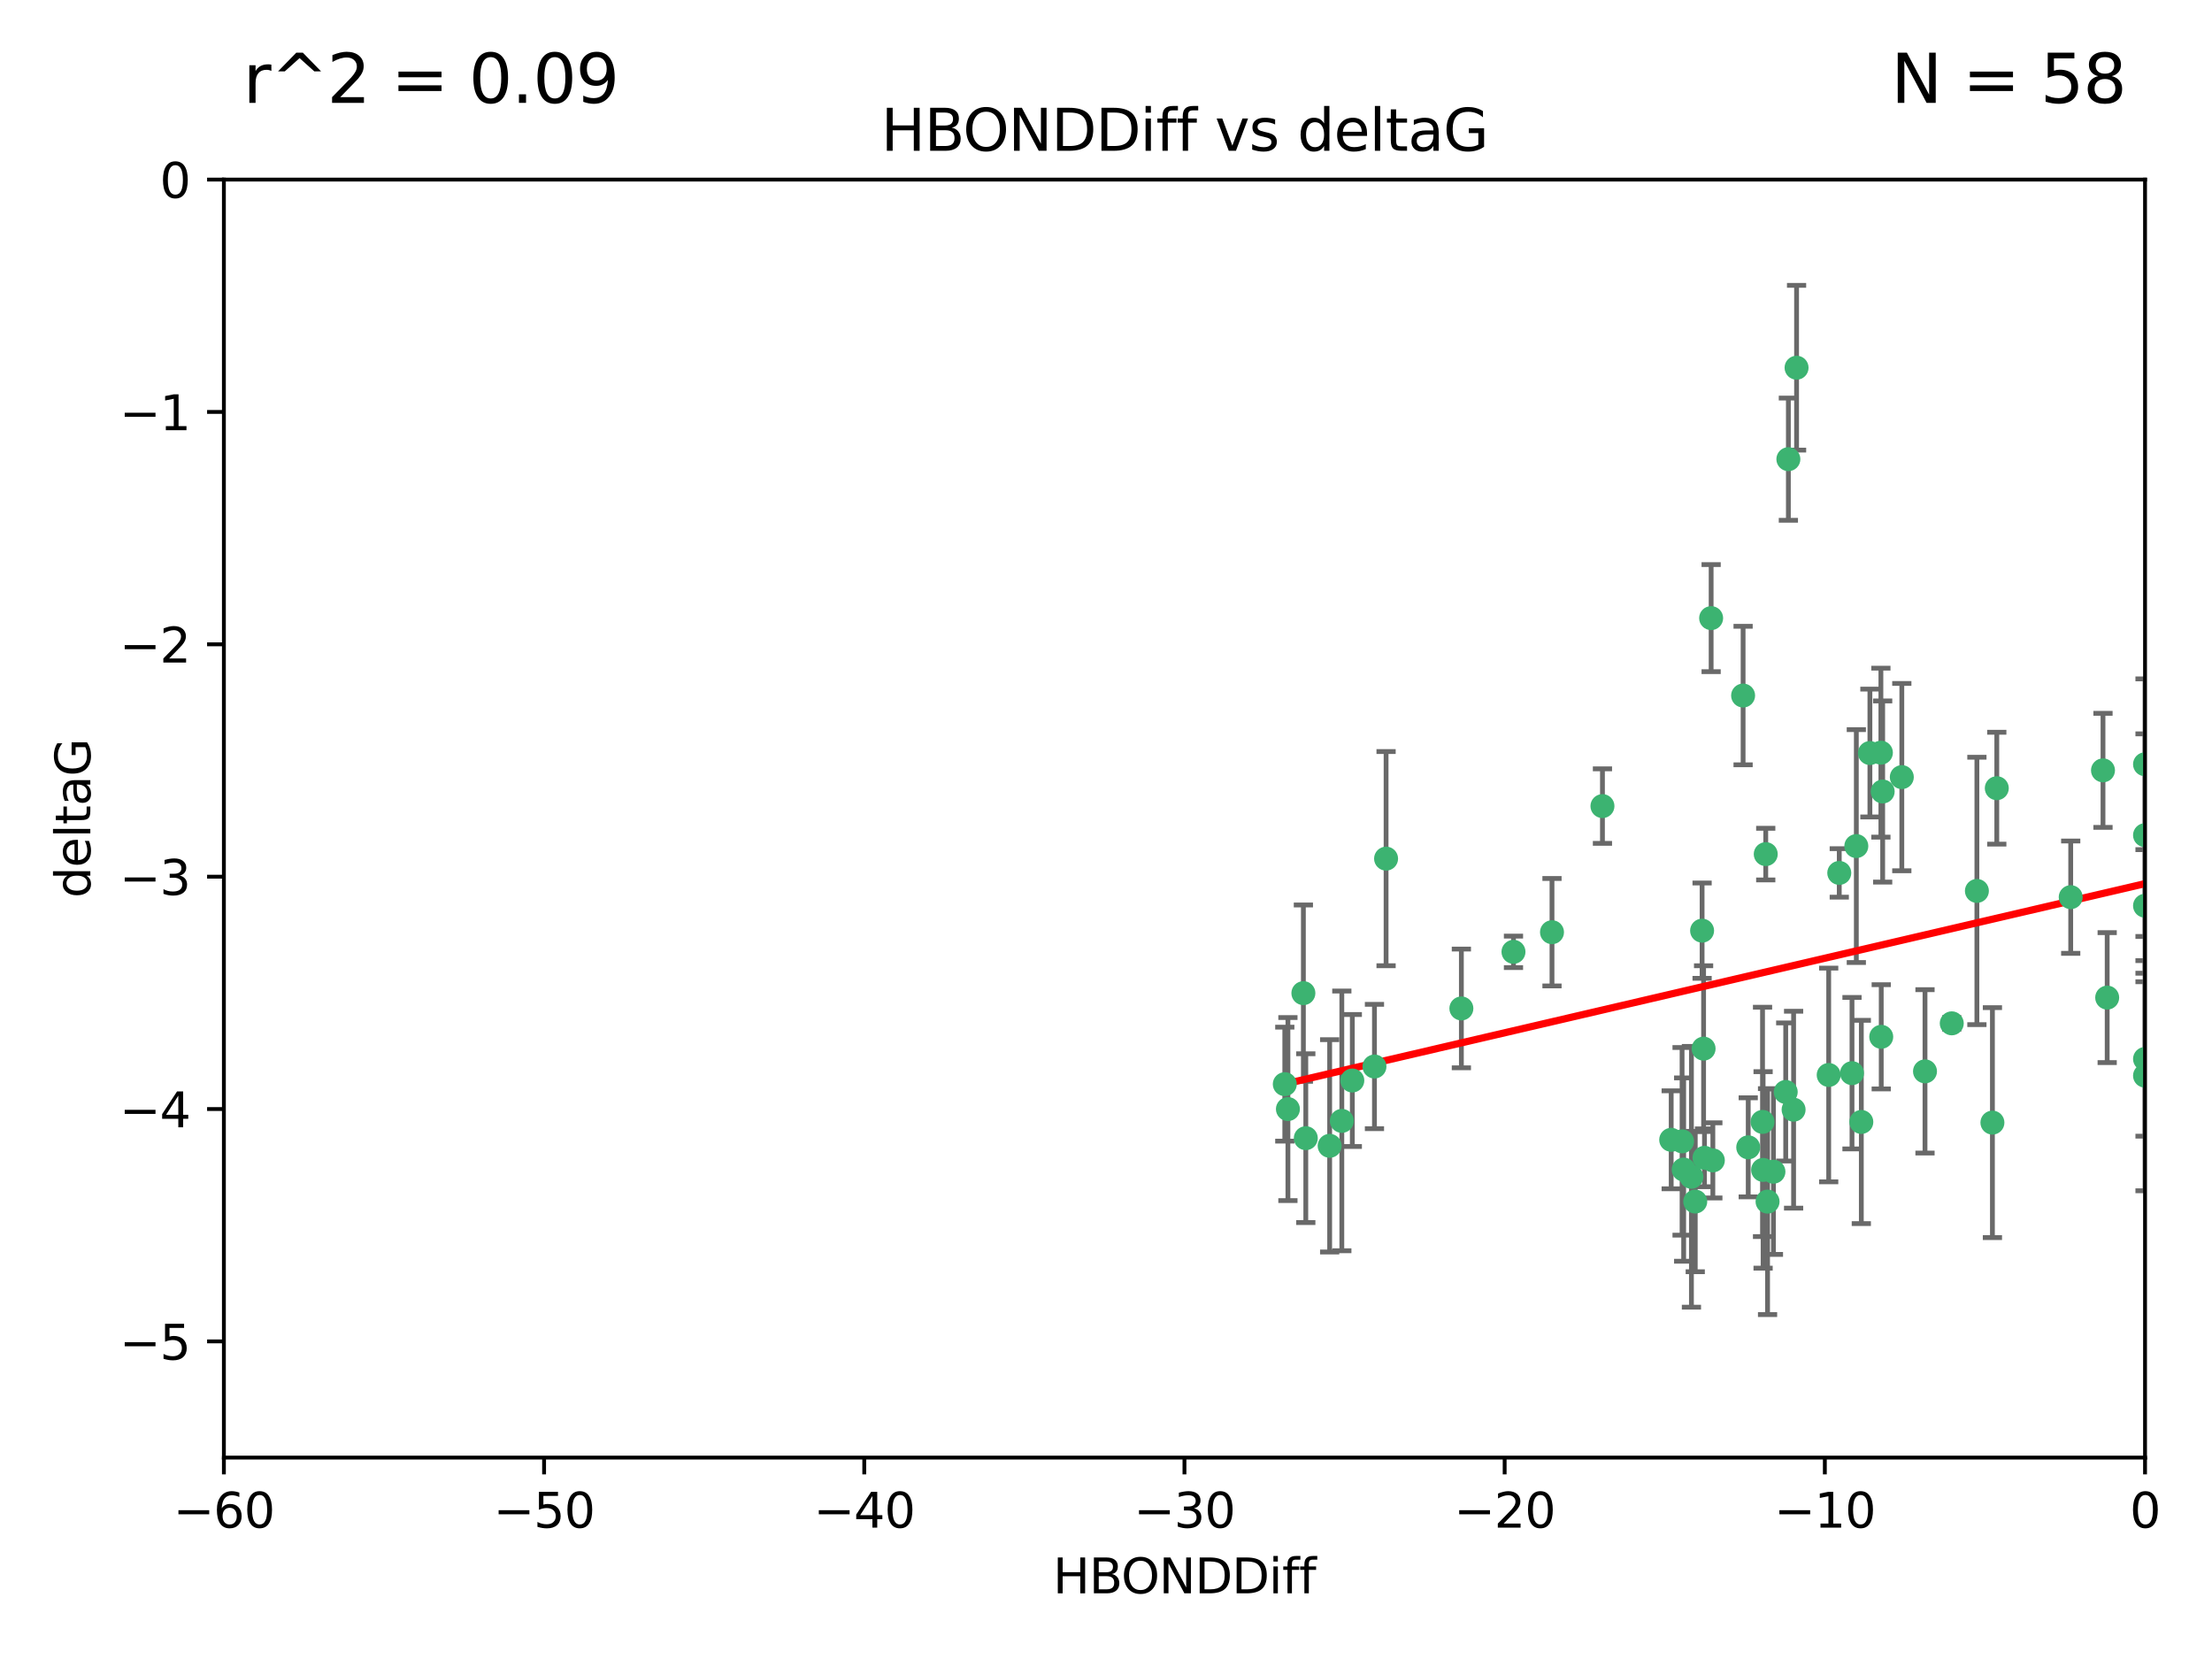 <?xml version="1.0" encoding="utf-8" standalone="no"?>
<!DOCTYPE svg PUBLIC "-//W3C//DTD SVG 1.1//EN"
  "http://www.w3.org/Graphics/SVG/1.1/DTD/svg11.dtd">
<svg xmlns:xlink="http://www.w3.org/1999/xlink" width="460.8pt" height="345.6pt" viewBox="0 0 460.8 345.6" xmlns="http://www.w3.org/2000/svg" version="1.1">
 <defs>
  <style type="text/css">*{stroke-linejoin: round; stroke-linecap: butt}</style>
 </defs>
 <g id="figure_1">
  <g id="patch_1">
   <path d="M 0 345.6 
L 460.8 345.6 
L 460.8 0 
L 0 0 
z
" style="fill: #ffffff"/>
  </g>
  <g id="axes_1">
   <g id="patch_2">
    <path d="M 46.64 303.64 
L 446.85 303.64 
L 446.85 37.411 
L 46.64 37.411 
z
" style="fill: #ffffff"/>
   </g>
   <g id="PathCollection_1">
    <defs>
     <path id="m77f966de1d" d="M 0 1.118 
C 0.297 1.118 0.581 1 0.791 0.791 
C 1 0.581 1.118 0.297 1.118 0 
C 1.118 -0.297 1 -0.581 0.791 -0.791 
C 0.581 -1 0.297 -1.118 0 -1.118 
C -0.297 -1.118 -0.581 -1 -0.791 -0.791 
C -1 -0.581 -1.118 -0.297 -1.118 0 
C -1.118 0.297 -1 0.581 -0.791 0.791 
C -0.581 1 -0.297 1.118 0 1.118 
z
" style="stroke: #3cb371"/>
    </defs>
    <g clip-path="url(#p147c027b30)">
     <use xlink:href="#m77f966de1d" x="364.189" y="239.011" style="fill: #3cb371; stroke: #3cb371"/>
     <use xlink:href="#m77f966de1d" x="368.215" y="250.316" style="fill: #3cb371; stroke: #3cb371"/>
     <use xlink:href="#m77f966de1d" x="373.64" y="231.167" style="fill: #3cb371; stroke: #3cb371"/>
     <use xlink:href="#m77f966de1d" x="272.022" y="237.101" style="fill: #3cb371; stroke: #3cb371"/>
     <use xlink:href="#m77f966de1d" x="352.356" y="245.151" style="fill: #3cb371; stroke: #3cb371"/>
     <use xlink:href="#m77f966de1d" x="350.738" y="243.641" style="fill: #3cb371; stroke: #3cb371"/>
     <use xlink:href="#m77f966de1d" x="281.711" y="225.088" style="fill: #3cb371; stroke: #3cb371"/>
     <use xlink:href="#m77f966de1d" x="279.527" y="233.502" style="fill: #3cb371; stroke: #3cb371"/>
     <use xlink:href="#m77f966de1d" x="348.14" y="237.443" style="fill: #3cb371; stroke: #3cb371"/>
     <use xlink:href="#m77f966de1d" x="276.992" y="238.695" style="fill: #3cb371; stroke: #3cb371"/>
     <use xlink:href="#m77f966de1d" x="288.745" y="178.869" style="fill: #3cb371; stroke: #3cb371"/>
     <use xlink:href="#m77f966de1d" x="380.951" y="223.937" style="fill: #3cb371; stroke: #3cb371"/>
     <use xlink:href="#m77f966de1d" x="367.286" y="243.713" style="fill: #3cb371; stroke: #3cb371"/>
     <use xlink:href="#m77f966de1d" x="367.169" y="233.712" style="fill: #3cb371; stroke: #3cb371"/>
     <use xlink:href="#m77f966de1d" x="356.818" y="241.73" style="fill: #3cb371; stroke: #3cb371"/>
     <use xlink:href="#m77f966de1d" x="369.439" y="244.088" style="fill: #3cb371; stroke: #3cb371"/>
     <use xlink:href="#m77f966de1d" x="271.519" y="206.89" style="fill: #3cb371; stroke: #3cb371"/>
     <use xlink:href="#m77f966de1d" x="286.325" y="222.173" style="fill: #3cb371; stroke: #3cb371"/>
     <use xlink:href="#m77f966de1d" x="461.043" y="141.469" style="fill: #3cb371; stroke: #3cb371"/>
     <use xlink:href="#m77f966de1d" x="374.258" y="76.602" style="fill: #3cb371; stroke: #3cb371"/>
     <use xlink:href="#m77f966de1d" x="355.078" y="241.193" style="fill: #3cb371; stroke: #3cb371"/>
     <use xlink:href="#m77f966de1d" x="387.747" y="233.723" style="fill: #3cb371; stroke: #3cb371"/>
     <use xlink:href="#m77f966de1d" x="353.151" y="250.302" style="fill: #3cb371; stroke: #3cb371"/>
     <use xlink:href="#m77f966de1d" x="385.806" y="223.559" style="fill: #3cb371; stroke: #3cb371"/>
     <use xlink:href="#m77f966de1d" x="354.578" y="193.873" style="fill: #3cb371; stroke: #3cb371"/>
     <use xlink:href="#m77f966de1d" x="372.551" y="95.653" style="fill: #3cb371; stroke: #3cb371"/>
     <use xlink:href="#m77f966de1d" x="323.309" y="194.195" style="fill: #3cb371; stroke: #3cb371"/>
     <use xlink:href="#m77f966de1d" x="371.999" y="227.477" style="fill: #3cb371; stroke: #3cb371"/>
     <use xlink:href="#m77f966de1d" x="350.408" y="237.76" style="fill: #3cb371; stroke: #3cb371"/>
     <use xlink:href="#m77f966de1d" x="354.889" y="218.451" style="fill: #3cb371; stroke: #3cb371"/>
     <use xlink:href="#m77f966de1d" x="267.647" y="225.849" style="fill: #3cb371; stroke: #3cb371"/>
     <use xlink:href="#m77f966de1d" x="268.297" y="231.04" style="fill: #3cb371; stroke: #3cb371"/>
     <use xlink:href="#m77f966de1d" x="356.461" y="128.766" style="fill: #3cb371; stroke: #3cb371"/>
     <use xlink:href="#m77f966de1d" x="304.431" y="210.077" style="fill: #3cb371; stroke: #3cb371"/>
     <use xlink:href="#m77f966de1d" x="391.895" y="215.989" style="fill: #3cb371; stroke: #3cb371"/>
     <use xlink:href="#m77f966de1d" x="415.968" y="164.196" style="fill: #3cb371; stroke: #3cb371"/>
     <use xlink:href="#m77f966de1d" x="386.706" y="176.253" style="fill: #3cb371; stroke: #3cb371"/>
     <use xlink:href="#m77f966de1d" x="396.183" y="161.887" style="fill: #3cb371; stroke: #3cb371"/>
     <use xlink:href="#m77f966de1d" x="315.286" y="198.286" style="fill: #3cb371; stroke: #3cb371"/>
     <use xlink:href="#m77f966de1d" x="367.837" y="177.928" style="fill: #3cb371; stroke: #3cb371"/>
     <use xlink:href="#m77f966de1d" x="411.824" y="185.595" style="fill: #3cb371; stroke: #3cb371"/>
     <use xlink:href="#m77f966de1d" x="383.153" y="181.846" style="fill: #3cb371; stroke: #3cb371"/>
     <use xlink:href="#m77f966de1d" x="446.85" y="188.681" style="fill: #3cb371; stroke: #3cb371"/>
     <use xlink:href="#m77f966de1d" x="401.013" y="223.183" style="fill: #3cb371; stroke: #3cb371"/>
     <use xlink:href="#m77f966de1d" x="389.537" y="156.873" style="fill: #3cb371; stroke: #3cb371"/>
     <use xlink:href="#m77f966de1d" x="438.965" y="207.82" style="fill: #3cb371; stroke: #3cb371"/>
     <use xlink:href="#m77f966de1d" x="391.826" y="156.793" style="fill: #3cb371; stroke: #3cb371"/>
     <use xlink:href="#m77f966de1d" x="406.587" y="213.179" style="fill: #3cb371; stroke: #3cb371"/>
     <use xlink:href="#m77f966de1d" x="446.85" y="173.979" style="fill: #3cb371; stroke: #3cb371"/>
     <use xlink:href="#m77f966de1d" x="431.368" y="186.895" style="fill: #3cb371; stroke: #3cb371"/>
     <use xlink:href="#m77f966de1d" x="438.092" y="160.478" style="fill: #3cb371; stroke: #3cb371"/>
     <use xlink:href="#m77f966de1d" x="446.85" y="224.085" style="fill: #3cb371; stroke: #3cb371"/>
     <use xlink:href="#m77f966de1d" x="415.057" y="233.861" style="fill: #3cb371; stroke: #3cb371"/>
     <use xlink:href="#m77f966de1d" x="446.85" y="159.21" style="fill: #3cb371; stroke: #3cb371"/>
     <use xlink:href="#m77f966de1d" x="392.195" y="164.886" style="fill: #3cb371; stroke: #3cb371"/>
     <use xlink:href="#m77f966de1d" x="363.121" y="144.894" style="fill: #3cb371; stroke: #3cb371"/>
     <use xlink:href="#m77f966de1d" x="333.82" y="167.925" style="fill: #3cb371; stroke: #3cb371"/>
     <use xlink:href="#m77f966de1d" x="446.85" y="220.6" style="fill: #3cb371; stroke: #3cb371"/>
    </g>
   </g>
   <g id="matplotlib.axis_1">
    <g id="xtick_1">
     <g id="line2d_1">
      <defs>
       <path id="m67d3039b2b" d="M 0 0 
L 0 3.5 
" style="stroke: #000000; stroke-width: 0.8"/>
      </defs>
      <g>
       <use xlink:href="#m67d3039b2b" x="46.64" y="303.64" style="stroke: #000000; stroke-width: 0.8"/>
      </g>
     </g>
     <g id="text_1">
      <!-- −60 -->
      <g transform="translate(36.088 318.238)scale(0.1 -0.1)">
       <defs>
        <path id="DejaVuSans-2212" d="M 678 2272 
L 4684 2272 
L 4684 1741 
L 678 1741 
L 678 2272 
z
" transform="scale(0.016)"/>
        <path id="DejaVuSans-36" d="M 2113 2584 
Q 1688 2584 1439 2293 
Q 1191 2003 1191 1497 
Q 1191 994 1439 701 
Q 1688 409 2113 409 
Q 2538 409 2786 701 
Q 3034 994 3034 1497 
Q 3034 2003 2786 2293 
Q 2538 2584 2113 2584 
z
M 3366 4563 
L 3366 3988 
Q 3128 4100 2886 4159 
Q 2644 4219 2406 4219 
Q 1781 4219 1451 3797 
Q 1122 3375 1075 2522 
Q 1259 2794 1537 2939 
Q 1816 3084 2150 3084 
Q 2853 3084 3261 2657 
Q 3669 2231 3669 1497 
Q 3669 778 3244 343 
Q 2819 -91 2113 -91 
Q 1303 -91 875 529 
Q 447 1150 447 2328 
Q 447 3434 972 4092 
Q 1497 4750 2381 4750 
Q 2619 4750 2861 4703 
Q 3103 4656 3366 4563 
z
" transform="scale(0.016)"/>
        <path id="DejaVuSans-30" d="M 2034 4250 
Q 1547 4250 1301 3770 
Q 1056 3291 1056 2328 
Q 1056 1369 1301 889 
Q 1547 409 2034 409 
Q 2525 409 2770 889 
Q 3016 1369 3016 2328 
Q 3016 3291 2770 3770 
Q 2525 4250 2034 4250 
z
M 2034 4750 
Q 2819 4750 3233 4129 
Q 3647 3509 3647 2328 
Q 3647 1150 3233 529 
Q 2819 -91 2034 -91 
Q 1250 -91 836 529 
Q 422 1150 422 2328 
Q 422 3509 836 4129 
Q 1250 4750 2034 4750 
z
" transform="scale(0.016)"/>
       </defs>
       <use xlink:href="#DejaVuSans-2212"/>
       <use xlink:href="#DejaVuSans-36" x="83.789"/>
       <use xlink:href="#DejaVuSans-30" x="147.412"/>
      </g>
     </g>
    </g>
    <g id="xtick_2">
     <g id="line2d_2">
      <g>
       <use xlink:href="#m67d3039b2b" x="113.342" y="303.64" style="stroke: #000000; stroke-width: 0.8"/>
      </g>
     </g>
     <g id="text_2">
      <!-- −50 -->
      <g transform="translate(102.789 318.238)scale(0.1 -0.1)">
       <defs>
        <path id="DejaVuSans-35" d="M 691 4666 
L 3169 4666 
L 3169 4134 
L 1269 4134 
L 1269 2991 
Q 1406 3038 1543 3061 
Q 1681 3084 1819 3084 
Q 2600 3084 3056 2656 
Q 3513 2228 3513 1497 
Q 3513 744 3044 326 
Q 2575 -91 1722 -91 
Q 1428 -91 1123 -41 
Q 819 9 494 109 
L 494 744 
Q 775 591 1075 516 
Q 1375 441 1709 441 
Q 2250 441 2565 725 
Q 2881 1009 2881 1497 
Q 2881 1984 2565 2268 
Q 2250 2553 1709 2553 
Q 1456 2553 1204 2497 
Q 953 2441 691 2322 
L 691 4666 
z
" transform="scale(0.016)"/>
       </defs>
       <use xlink:href="#DejaVuSans-2212"/>
       <use xlink:href="#DejaVuSans-35" x="83.789"/>
       <use xlink:href="#DejaVuSans-30" x="147.412"/>
      </g>
     </g>
    </g>
    <g id="xtick_3">
     <g id="line2d_3">
      <g>
       <use xlink:href="#m67d3039b2b" x="180.043" y="303.64" style="stroke: #000000; stroke-width: 0.8"/>
      </g>
     </g>
     <g id="text_3">
      <!-- −40 -->
      <g transform="translate(169.491 318.238)scale(0.1 -0.1)">
       <defs>
        <path id="DejaVuSans-34" d="M 2419 4116 
L 825 1625 
L 2419 1625 
L 2419 4116 
z
M 2253 4666 
L 3047 4666 
L 3047 1625 
L 3713 1625 
L 3713 1100 
L 3047 1100 
L 3047 0 
L 2419 0 
L 2419 1100 
L 313 1100 
L 313 1709 
L 2253 4666 
z
" transform="scale(0.016)"/>
       </defs>
       <use xlink:href="#DejaVuSans-2212"/>
       <use xlink:href="#DejaVuSans-34" x="83.789"/>
       <use xlink:href="#DejaVuSans-30" x="147.412"/>
      </g>
     </g>
    </g>
    <g id="xtick_4">
     <g id="line2d_4">
      <g>
       <use xlink:href="#m67d3039b2b" x="246.745" y="303.64" style="stroke: #000000; stroke-width: 0.8"/>
      </g>
     </g>
     <g id="text_4">
      <!-- −30 -->
      <g transform="translate(236.193 318.238)scale(0.1 -0.1)">
       <defs>
        <path id="DejaVuSans-33" d="M 2597 2516 
Q 3050 2419 3304 2112 
Q 3559 1806 3559 1356 
Q 3559 666 3084 287 
Q 2609 -91 1734 -91 
Q 1441 -91 1130 -33 
Q 819 25 488 141 
L 488 750 
Q 750 597 1062 519 
Q 1375 441 1716 441 
Q 2309 441 2620 675 
Q 2931 909 2931 1356 
Q 2931 1769 2642 2001 
Q 2353 2234 1838 2234 
L 1294 2234 
L 1294 2753 
L 1863 2753 
Q 2328 2753 2575 2939 
Q 2822 3125 2822 3475 
Q 2822 3834 2567 4026 
Q 2313 4219 1838 4219 
Q 1578 4219 1281 4162 
Q 984 4106 628 3988 
L 628 4550 
Q 988 4650 1302 4700 
Q 1616 4750 1894 4750 
Q 2613 4750 3031 4423 
Q 3450 4097 3450 3541 
Q 3450 3153 3228 2886 
Q 3006 2619 2597 2516 
z
" transform="scale(0.016)"/>
       </defs>
       <use xlink:href="#DejaVuSans-2212"/>
       <use xlink:href="#DejaVuSans-33" x="83.789"/>
       <use xlink:href="#DejaVuSans-30" x="147.412"/>
      </g>
     </g>
    </g>
    <g id="xtick_5">
     <g id="line2d_5">
      <g>
       <use xlink:href="#m67d3039b2b" x="313.447" y="303.64" style="stroke: #000000; stroke-width: 0.8"/>
      </g>
     </g>
     <g id="text_5">
      <!-- −20 -->
      <g transform="translate(302.894 318.238)scale(0.1 -0.1)">
       <defs>
        <path id="DejaVuSans-32" d="M 1228 531 
L 3431 531 
L 3431 0 
L 469 0 
L 469 531 
Q 828 903 1448 1529 
Q 2069 2156 2228 2338 
Q 2531 2678 2651 2914 
Q 2772 3150 2772 3378 
Q 2772 3750 2511 3984 
Q 2250 4219 1831 4219 
Q 1534 4219 1204 4116 
Q 875 4013 500 3803 
L 500 4441 
Q 881 4594 1212 4672 
Q 1544 4750 1819 4750 
Q 2544 4750 2975 4387 
Q 3406 4025 3406 3419 
Q 3406 3131 3298 2873 
Q 3191 2616 2906 2266 
Q 2828 2175 2409 1742 
Q 1991 1309 1228 531 
z
" transform="scale(0.016)"/>
       </defs>
       <use xlink:href="#DejaVuSans-2212"/>
       <use xlink:href="#DejaVuSans-32" x="83.789"/>
       <use xlink:href="#DejaVuSans-30" x="147.412"/>
      </g>
     </g>
    </g>
    <g id="xtick_6">
     <g id="line2d_6">
      <g>
       <use xlink:href="#m67d3039b2b" x="380.148" y="303.64" style="stroke: #000000; stroke-width: 0.8"/>
      </g>
     </g>
     <g id="text_6">
      <!-- −10 -->
      <g transform="translate(369.596 318.238)scale(0.1 -0.1)">
       <defs>
        <path id="DejaVuSans-31" d="M 794 531 
L 1825 531 
L 1825 4091 
L 703 3866 
L 703 4441 
L 1819 4666 
L 2450 4666 
L 2450 531 
L 3481 531 
L 3481 0 
L 794 0 
L 794 531 
z
" transform="scale(0.016)"/>
       </defs>
       <use xlink:href="#DejaVuSans-2212"/>
       <use xlink:href="#DejaVuSans-31" x="83.789"/>
       <use xlink:href="#DejaVuSans-30" x="147.412"/>
      </g>
     </g>
    </g>
    <g id="xtick_7">
     <g id="line2d_7">
      <g>
       <use xlink:href="#m67d3039b2b" x="446.85" y="303.64" style="stroke: #000000; stroke-width: 0.8"/>
      </g>
     </g>
     <g id="text_7">
      <!-- 0 -->
      <g transform="translate(443.669 318.238)scale(0.1 -0.1)">
       <use xlink:href="#DejaVuSans-30"/>
      </g>
     </g>
    </g>
    <g id="text_8">
     <!-- HBONDDiff -->
     <g transform="translate(219.356 331.917)scale(0.1 -0.1)">
      <defs>
       <path id="DejaVuSans-48" d="M 628 4666 
L 1259 4666 
L 1259 2753 
L 3553 2753 
L 3553 4666 
L 4184 4666 
L 4184 0 
L 3553 0 
L 3553 2222 
L 1259 2222 
L 1259 0 
L 628 0 
L 628 4666 
z
" transform="scale(0.016)"/>
       <path id="DejaVuSans-42" d="M 1259 2228 
L 1259 519 
L 2272 519 
Q 2781 519 3026 730 
Q 3272 941 3272 1375 
Q 3272 1813 3026 2020 
Q 2781 2228 2272 2228 
L 1259 2228 
z
M 1259 4147 
L 1259 2741 
L 2194 2741 
Q 2656 2741 2882 2914 
Q 3109 3088 3109 3444 
Q 3109 3797 2882 3972 
Q 2656 4147 2194 4147 
L 1259 4147 
z
M 628 4666 
L 2241 4666 
Q 2963 4666 3353 4366 
Q 3744 4066 3744 3513 
Q 3744 3084 3544 2831 
Q 3344 2578 2956 2516 
Q 3422 2416 3680 2098 
Q 3938 1781 3938 1306 
Q 3938 681 3513 340 
Q 3088 0 2303 0 
L 628 0 
L 628 4666 
z
" transform="scale(0.016)"/>
       <path id="DejaVuSans-4f" d="M 2522 4238 
Q 1834 4238 1429 3725 
Q 1025 3213 1025 2328 
Q 1025 1447 1429 934 
Q 1834 422 2522 422 
Q 3209 422 3611 934 
Q 4013 1447 4013 2328 
Q 4013 3213 3611 3725 
Q 3209 4238 2522 4238 
z
M 2522 4750 
Q 3503 4750 4090 4092 
Q 4678 3434 4678 2328 
Q 4678 1225 4090 567 
Q 3503 -91 2522 -91 
Q 1538 -91 948 565 
Q 359 1222 359 2328 
Q 359 3434 948 4092 
Q 1538 4750 2522 4750 
z
" transform="scale(0.016)"/>
       <path id="DejaVuSans-4e" d="M 628 4666 
L 1478 4666 
L 3547 763 
L 3547 4666 
L 4159 4666 
L 4159 0 
L 3309 0 
L 1241 3903 
L 1241 0 
L 628 0 
L 628 4666 
z
" transform="scale(0.016)"/>
       <path id="DejaVuSans-44" d="M 1259 4147 
L 1259 519 
L 2022 519 
Q 2988 519 3436 956 
Q 3884 1394 3884 2338 
Q 3884 3275 3436 3711 
Q 2988 4147 2022 4147 
L 1259 4147 
z
M 628 4666 
L 1925 4666 
Q 3281 4666 3915 4102 
Q 4550 3538 4550 2338 
Q 4550 1131 3912 565 
Q 3275 0 1925 0 
L 628 0 
L 628 4666 
z
" transform="scale(0.016)"/>
       <path id="DejaVuSans-69" d="M 603 3500 
L 1178 3500 
L 1178 0 
L 603 0 
L 603 3500 
z
M 603 4863 
L 1178 4863 
L 1178 4134 
L 603 4134 
L 603 4863 
z
" transform="scale(0.016)"/>
       <path id="DejaVuSans-66" d="M 2375 4863 
L 2375 4384 
L 1825 4384 
Q 1516 4384 1395 4259 
Q 1275 4134 1275 3809 
L 1275 3500 
L 2222 3500 
L 2222 3053 
L 1275 3053 
L 1275 0 
L 697 0 
L 697 3053 
L 147 3053 
L 147 3500 
L 697 3500 
L 697 3744 
Q 697 4328 969 4595 
Q 1241 4863 1831 4863 
L 2375 4863 
z
" transform="scale(0.016)"/>
      </defs>
      <use xlink:href="#DejaVuSans-48"/>
      <use xlink:href="#DejaVuSans-42" x="75.195"/>
      <use xlink:href="#DejaVuSans-4f" x="142.049"/>
      <use xlink:href="#DejaVuSans-4e" x="220.76"/>
      <use xlink:href="#DejaVuSans-44" x="295.564"/>
      <use xlink:href="#DejaVuSans-44" x="372.566"/>
      <use xlink:href="#DejaVuSans-69" x="449.568"/>
      <use xlink:href="#DejaVuSans-66" x="477.352"/>
      <use xlink:href="#DejaVuSans-66" x="512.557"/>
     </g>
    </g>
   </g>
   <g id="matplotlib.axis_2">
    <g id="ytick_1">
     <g id="line2d_8">
      <defs>
       <path id="m425d6cc4e0" d="M 0 0 
L -3.5 0 
" style="stroke: #000000; stroke-width: 0.8"/>
      </defs>
      <g>
       <use xlink:href="#m425d6cc4e0" x="46.64" y="279.437" style="stroke: #000000; stroke-width: 0.8"/>
      </g>
     </g>
     <g id="text_9">
      <!-- −5 -->
      <g transform="translate(24.898 283.237)scale(0.1 -0.1)">
       <use xlink:href="#DejaVuSans-2212"/>
       <use xlink:href="#DejaVuSans-35" x="83.789"/>
      </g>
     </g>
    </g>
    <g id="ytick_2">
     <g id="line2d_9">
      <g>
       <use xlink:href="#m425d6cc4e0" x="46.64" y="231.032" style="stroke: #000000; stroke-width: 0.8"/>
      </g>
     </g>
     <g id="text_10">
      <!-- −4 -->
      <g transform="translate(24.898 234.831)scale(0.1 -0.1)">
       <use xlink:href="#DejaVuSans-2212"/>
       <use xlink:href="#DejaVuSans-34" x="83.789"/>
      </g>
     </g>
    </g>
    <g id="ytick_3">
     <g id="line2d_10">
      <g>
       <use xlink:href="#m425d6cc4e0" x="46.64" y="182.627" style="stroke: #000000; stroke-width: 0.8"/>
      </g>
     </g>
     <g id="text_11">
      <!-- −3 -->
      <g transform="translate(24.898 186.426)scale(0.1 -0.1)">
       <use xlink:href="#DejaVuSans-2212"/>
       <use xlink:href="#DejaVuSans-33" x="83.789"/>
      </g>
     </g>
    </g>
    <g id="ytick_4">
     <g id="line2d_11">
      <g>
       <use xlink:href="#m425d6cc4e0" x="46.64" y="134.222" style="stroke: #000000; stroke-width: 0.8"/>
      </g>
     </g>
     <g id="text_12">
      <!-- −2 -->
      <g transform="translate(24.898 138.021)scale(0.1 -0.1)">
       <use xlink:href="#DejaVuSans-2212"/>
       <use xlink:href="#DejaVuSans-32" x="83.789"/>
      </g>
     </g>
    </g>
    <g id="ytick_5">
     <g id="line2d_12">
      <g>
       <use xlink:href="#m425d6cc4e0" x="46.64" y="85.816" style="stroke: #000000; stroke-width: 0.8"/>
      </g>
     </g>
     <g id="text_13">
      <!-- −1 -->
      <g transform="translate(24.898 89.616)scale(0.1 -0.1)">
       <use xlink:href="#DejaVuSans-2212"/>
       <use xlink:href="#DejaVuSans-31" x="83.789"/>
      </g>
     </g>
    </g>
    <g id="ytick_6">
     <g id="line2d_13">
      <g>
       <use xlink:href="#m425d6cc4e0" x="46.64" y="37.411" style="stroke: #000000; stroke-width: 0.8"/>
      </g>
     </g>
     <g id="text_14">
      <!-- 0 -->
      <g transform="translate(33.278 41.21)scale(0.1 -0.1)">
       <use xlink:href="#DejaVuSans-30"/>
      </g>
     </g>
    </g>
    <g id="text_15">
     <!-- deltaG -->
     <g transform="translate(18.818 187.064)rotate(-90)scale(0.1 -0.1)">
      <defs>
       <path id="DejaVuSans-64" d="M 2906 2969 
L 2906 4863 
L 3481 4863 
L 3481 0 
L 2906 0 
L 2906 525 
Q 2725 213 2448 61 
Q 2172 -91 1784 -91 
Q 1150 -91 751 415 
Q 353 922 353 1747 
Q 353 2572 751 3078 
Q 1150 3584 1784 3584 
Q 2172 3584 2448 3432 
Q 2725 3281 2906 2969 
z
M 947 1747 
Q 947 1113 1208 752 
Q 1469 391 1925 391 
Q 2381 391 2643 752 
Q 2906 1113 2906 1747 
Q 2906 2381 2643 2742 
Q 2381 3103 1925 3103 
Q 1469 3103 1208 2742 
Q 947 2381 947 1747 
z
" transform="scale(0.016)"/>
       <path id="DejaVuSans-65" d="M 3597 1894 
L 3597 1613 
L 953 1613 
Q 991 1019 1311 708 
Q 1631 397 2203 397 
Q 2534 397 2845 478 
Q 3156 559 3463 722 
L 3463 178 
Q 3153 47 2828 -22 
Q 2503 -91 2169 -91 
Q 1331 -91 842 396 
Q 353 884 353 1716 
Q 353 2575 817 3079 
Q 1281 3584 2069 3584 
Q 2775 3584 3186 3129 
Q 3597 2675 3597 1894 
z
M 3022 2063 
Q 3016 2534 2758 2815 
Q 2500 3097 2075 3097 
Q 1594 3097 1305 2825 
Q 1016 2553 972 2059 
L 3022 2063 
z
" transform="scale(0.016)"/>
       <path id="DejaVuSans-6c" d="M 603 4863 
L 1178 4863 
L 1178 0 
L 603 0 
L 603 4863 
z
" transform="scale(0.016)"/>
       <path id="DejaVuSans-74" d="M 1172 4494 
L 1172 3500 
L 2356 3500 
L 2356 3053 
L 1172 3053 
L 1172 1153 
Q 1172 725 1289 603 
Q 1406 481 1766 481 
L 2356 481 
L 2356 0 
L 1766 0 
Q 1100 0 847 248 
Q 594 497 594 1153 
L 594 3053 
L 172 3053 
L 172 3500 
L 594 3500 
L 594 4494 
L 1172 4494 
z
" transform="scale(0.016)"/>
       <path id="DejaVuSans-61" d="M 2194 1759 
Q 1497 1759 1228 1600 
Q 959 1441 959 1056 
Q 959 750 1161 570 
Q 1363 391 1709 391 
Q 2188 391 2477 730 
Q 2766 1069 2766 1631 
L 2766 1759 
L 2194 1759 
z
M 3341 1997 
L 3341 0 
L 2766 0 
L 2766 531 
Q 2569 213 2275 61 
Q 1981 -91 1556 -91 
Q 1019 -91 701 211 
Q 384 513 384 1019 
Q 384 1609 779 1909 
Q 1175 2209 1959 2209 
L 2766 2209 
L 2766 2266 
Q 2766 2663 2505 2880 
Q 2244 3097 1772 3097 
Q 1472 3097 1187 3025 
Q 903 2953 641 2809 
L 641 3341 
Q 956 3463 1253 3523 
Q 1550 3584 1831 3584 
Q 2591 3584 2966 3190 
Q 3341 2797 3341 1997 
z
" transform="scale(0.016)"/>
       <path id="DejaVuSans-47" d="M 3809 666 
L 3809 1919 
L 2778 1919 
L 2778 2438 
L 4434 2438 
L 4434 434 
Q 4069 175 3628 42 
Q 3188 -91 2688 -91 
Q 1594 -91 976 548 
Q 359 1188 359 2328 
Q 359 3472 976 4111 
Q 1594 4750 2688 4750 
Q 3144 4750 3555 4637 
Q 3966 4525 4313 4306 
L 4313 3634 
Q 3963 3931 3569 4081 
Q 3175 4231 2741 4231 
Q 1884 4231 1454 3753 
Q 1025 3275 1025 2328 
Q 1025 1384 1454 906 
Q 1884 428 2741 428 
Q 3075 428 3337 486 
Q 3600 544 3809 666 
z
" transform="scale(0.016)"/>
      </defs>
      <use xlink:href="#DejaVuSans-64"/>
      <use xlink:href="#DejaVuSans-65" x="63.477"/>
      <use xlink:href="#DejaVuSans-6c" x="125"/>
      <use xlink:href="#DejaVuSans-74" x="152.783"/>
      <use xlink:href="#DejaVuSans-61" x="191.992"/>
      <use xlink:href="#DejaVuSans-47" x="253.271"/>
     </g>
    </g>
   </g>
   <g id="LineCollection_1">
    <path d="M 364.189 249.332 
L 364.189 228.691 
" clip-path="url(#p147c027b30)" style="fill: none; stroke: #696969"/>
    <path d="M 368.215 273.851 
L 368.215 226.78 
" clip-path="url(#p147c027b30)" style="fill: none; stroke: #696969"/>
    <path d="M 373.64 251.678 
L 373.64 210.656 
" clip-path="url(#p147c027b30)" style="fill: none; stroke: #696969"/>
    <path d="M 272.022 254.682 
L 272.022 219.519 
" clip-path="url(#p147c027b30)" style="fill: none; stroke: #696969"/>
    <path d="M 352.356 272.312 
L 352.356 217.99 
" clip-path="url(#p147c027b30)" style="fill: none; stroke: #696969"/>
    <path d="M 350.738 262.737 
L 350.738 224.544 
" clip-path="url(#p147c027b30)" style="fill: none; stroke: #696969"/>
    <path d="M 281.711 238.836 
L 281.711 211.34 
" clip-path="url(#p147c027b30)" style="fill: none; stroke: #696969"/>
    <path d="M 279.527 260.554 
L 279.527 206.45 
" clip-path="url(#p147c027b30)" style="fill: none; stroke: #696969"/>
    <path d="M 348.14 247.65 
L 348.14 227.236 
" clip-path="url(#p147c027b30)" style="fill: none; stroke: #696969"/>
    <path d="M 276.992 260.812 
L 276.992 216.578 
" clip-path="url(#p147c027b30)" style="fill: none; stroke: #696969"/>
    <path d="M 288.745 201.178 
L 288.745 156.56 
" clip-path="url(#p147c027b30)" style="fill: none; stroke: #696969"/>
    <path d="M 380.951 246.2 
L 380.951 201.674 
" clip-path="url(#p147c027b30)" style="fill: none; stroke: #696969"/>
    <path d="M 367.286 264.178 
L 367.286 223.248 
" clip-path="url(#p147c027b30)" style="fill: none; stroke: #696969"/>
    <path d="M 367.169 257.598 
L 367.169 209.826 
" clip-path="url(#p147c027b30)" style="fill: none; stroke: #696969"/>
    <path d="M 356.818 249.557 
L 356.818 233.903 
" clip-path="url(#p147c027b30)" style="fill: none; stroke: #696969"/>
    <path d="M 369.439 261.318 
L 369.439 226.858 
" clip-path="url(#p147c027b30)" style="fill: none; stroke: #696969"/>
    <path d="M 271.519 225.259 
L 271.519 188.521 
" clip-path="url(#p147c027b30)" style="fill: none; stroke: #696969"/>
    <path d="M 286.325 235.121 
L 286.325 209.225 
" clip-path="url(#p147c027b30)" style="fill: none; stroke: #696969"/>
    <path d="M 461.043 146.137 
L 461.043 136.802 
" clip-path="url(#p147c027b30)" style="fill: none; stroke: #696969"/>
    <path d="M 374.258 93.762 
L 374.258 59.442 
" clip-path="url(#p147c027b30)" style="fill: none; stroke: #696969"/>
    <path d="M 355.078 247.22 
L 355.078 235.166 
" clip-path="url(#p147c027b30)" style="fill: none; stroke: #696969"/>
    <path d="M 387.747 254.896 
L 387.747 212.549 
" clip-path="url(#p147c027b30)" style="fill: none; stroke: #696969"/>
    <path d="M 353.151 264.925 
L 353.151 235.679 
" clip-path="url(#p147c027b30)" style="fill: none; stroke: #696969"/>
    <path d="M 385.806 239.336 
L 385.806 207.781 
" clip-path="url(#p147c027b30)" style="fill: none; stroke: #696969"/>
    <path d="M 354.578 203.802 
L 354.578 183.944 
" clip-path="url(#p147c027b30)" style="fill: none; stroke: #696969"/>
    <path d="M 372.551 108.382 
L 372.551 82.923 
" clip-path="url(#p147c027b30)" style="fill: none; stroke: #696969"/>
    <path d="M 323.309 205.384 
L 323.309 183.006 
" clip-path="url(#p147c027b30)" style="fill: none; stroke: #696969"/>
    <path d="M 371.999 241.86 
L 371.999 213.095 
" clip-path="url(#p147c027b30)" style="fill: none; stroke: #696969"/>
    <path d="M 350.408 257.301 
L 350.408 218.218 
" clip-path="url(#p147c027b30)" style="fill: none; stroke: #696969"/>
    <path d="M 354.889 235.713 
L 354.889 201.188 
" clip-path="url(#p147c027b30)" style="fill: none; stroke: #696969"/>
    <path d="M 267.647 237.72 
L 267.647 213.978 
" clip-path="url(#p147c027b30)" style="fill: none; stroke: #696969"/>
    <path d="M 268.297 250.104 
L 268.297 211.975 
" clip-path="url(#p147c027b30)" style="fill: none; stroke: #696969"/>
    <path d="M 356.461 139.92 
L 356.461 117.611 
" clip-path="url(#p147c027b30)" style="fill: none; stroke: #696969"/>
    <path d="M 304.431 222.445 
L 304.431 197.71 
" clip-path="url(#p147c027b30)" style="fill: none; stroke: #696969"/>
    <path d="M 391.895 226.845 
L 391.895 205.133 
" clip-path="url(#p147c027b30)" style="fill: none; stroke: #696969"/>
    <path d="M 415.968 175.847 
L 415.968 152.545 
" clip-path="url(#p147c027b30)" style="fill: none; stroke: #696969"/>
    <path d="M 386.706 200.512 
L 386.706 151.994 
" clip-path="url(#p147c027b30)" style="fill: none; stroke: #696969"/>
    <path d="M 396.183 181.396 
L 396.183 142.378 
" clip-path="url(#p147c027b30)" style="fill: none; stroke: #696969"/>
    <path d="M 315.286 201.563 
L 315.286 195.009 
" clip-path="url(#p147c027b30)" style="fill: none; stroke: #696969"/>
    <path d="M 367.837 183.308 
L 367.837 172.547 
" clip-path="url(#p147c027b30)" style="fill: none; stroke: #696969"/>
    <path d="M 411.824 213.446 
L 411.824 157.744 
" clip-path="url(#p147c027b30)" style="fill: none; stroke: #696969"/>
    <path d="M 383.153 186.895 
L 383.153 176.797 
" clip-path="url(#p147c027b30)" style="fill: none; stroke: #696969"/>
    <path d="M 446.85 202.739 
L 446.85 174.624 
" clip-path="url(#p147c027b30)" style="fill: none; stroke: #696969"/>
    <path d="M 401.013 240.197 
L 401.013 206.168 
" clip-path="url(#p147c027b30)" style="fill: none; stroke: #696969"/>
    <path d="M 389.537 170.189 
L 389.537 143.557 
" clip-path="url(#p147c027b30)" style="fill: none; stroke: #696969"/>
    <path d="M 438.965 221.356 
L 438.965 194.285 
" clip-path="url(#p147c027b30)" style="fill: none; stroke: #696969"/>
    <path d="M 391.826 174.39 
L 391.826 139.196 
" clip-path="url(#p147c027b30)" style="fill: none; stroke: #696969"/>
    <path d="M 406.587 214.388 
L 406.587 211.971 
" clip-path="url(#p147c027b30)" style="fill: none; stroke: #696969"/>
    <path d="M 446.85 195.085 
L 446.85 152.873 
" clip-path="url(#p147c027b30)" style="fill: none; stroke: #696969"/>
    <path d="M 431.368 198.597 
L 431.368 175.193 
" clip-path="url(#p147c027b30)" style="fill: none; stroke: #696969"/>
    <path d="M 438.092 172.358 
L 438.092 148.597 
" clip-path="url(#p147c027b30)" style="fill: none; stroke: #696969"/>
    <path d="M 446.85 248.056 
L 446.85 200.114 
" clip-path="url(#p147c027b30)" style="fill: none; stroke: #696969"/>
    <path d="M 415.057 257.815 
L 415.057 209.906 
" clip-path="url(#p147c027b30)" style="fill: none; stroke: #696969"/>
    <path d="M 446.85 176.996 
L 446.85 141.423 
" clip-path="url(#p147c027b30)" style="fill: none; stroke: #696969"/>
    <path d="M 392.195 183.754 
L 392.195 146.019 
" clip-path="url(#p147c027b30)" style="fill: none; stroke: #696969"/>
    <path d="M 363.121 159.319 
L 363.121 130.469 
" clip-path="url(#p147c027b30)" style="fill: none; stroke: #696969"/>
    <path d="M 333.82 175.69 
L 333.82 160.161 
" clip-path="url(#p147c027b30)" style="fill: none; stroke: #696969"/>
    <path d="M 446.85 236.686 
L 446.85 204.513 
" clip-path="url(#p147c027b30)" style="fill: none; stroke: #696969"/>
   </g>
   <g id="line2d_14">
    <defs>
     <path id="m623d60e6b0" d="M 2 0 
L -2 -0 
" style="stroke: #696969"/>
    </defs>
    <g clip-path="url(#p147c027b30)">
     <use xlink:href="#m623d60e6b0" x="364.189" y="249.332" style="fill: #696969; stroke: #696969"/>
     <use xlink:href="#m623d60e6b0" x="368.215" y="273.851" style="fill: #696969; stroke: #696969"/>
     <use xlink:href="#m623d60e6b0" x="373.64" y="251.678" style="fill: #696969; stroke: #696969"/>
     <use xlink:href="#m623d60e6b0" x="272.022" y="254.682" style="fill: #696969; stroke: #696969"/>
     <use xlink:href="#m623d60e6b0" x="352.356" y="272.312" style="fill: #696969; stroke: #696969"/>
     <use xlink:href="#m623d60e6b0" x="350.738" y="262.737" style="fill: #696969; stroke: #696969"/>
     <use xlink:href="#m623d60e6b0" x="281.711" y="238.836" style="fill: #696969; stroke: #696969"/>
     <use xlink:href="#m623d60e6b0" x="279.527" y="260.554" style="fill: #696969; stroke: #696969"/>
     <use xlink:href="#m623d60e6b0" x="348.14" y="247.65" style="fill: #696969; stroke: #696969"/>
     <use xlink:href="#m623d60e6b0" x="276.992" y="260.812" style="fill: #696969; stroke: #696969"/>
     <use xlink:href="#m623d60e6b0" x="288.745" y="201.178" style="fill: #696969; stroke: #696969"/>
     <use xlink:href="#m623d60e6b0" x="380.951" y="246.2" style="fill: #696969; stroke: #696969"/>
     <use xlink:href="#m623d60e6b0" x="367.286" y="264.178" style="fill: #696969; stroke: #696969"/>
     <use xlink:href="#m623d60e6b0" x="367.169" y="257.598" style="fill: #696969; stroke: #696969"/>
     <use xlink:href="#m623d60e6b0" x="356.818" y="249.557" style="fill: #696969; stroke: #696969"/>
     <use xlink:href="#m623d60e6b0" x="369.439" y="261.318" style="fill: #696969; stroke: #696969"/>
     <use xlink:href="#m623d60e6b0" x="271.519" y="225.259" style="fill: #696969; stroke: #696969"/>
     <use xlink:href="#m623d60e6b0" x="286.325" y="235.121" style="fill: #696969; stroke: #696969"/>
     <use xlink:href="#m623d60e6b0" x="461.043" y="146.137" style="fill: #696969; stroke: #696969"/>
     <use xlink:href="#m623d60e6b0" x="374.258" y="93.762" style="fill: #696969; stroke: #696969"/>
     <use xlink:href="#m623d60e6b0" x="355.078" y="247.22" style="fill: #696969; stroke: #696969"/>
     <use xlink:href="#m623d60e6b0" x="387.747" y="254.896" style="fill: #696969; stroke: #696969"/>
     <use xlink:href="#m623d60e6b0" x="353.151" y="264.925" style="fill: #696969; stroke: #696969"/>
     <use xlink:href="#m623d60e6b0" x="385.806" y="239.336" style="fill: #696969; stroke: #696969"/>
     <use xlink:href="#m623d60e6b0" x="354.578" y="203.802" style="fill: #696969; stroke: #696969"/>
     <use xlink:href="#m623d60e6b0" x="372.551" y="108.382" style="fill: #696969; stroke: #696969"/>
     <use xlink:href="#m623d60e6b0" x="323.309" y="205.384" style="fill: #696969; stroke: #696969"/>
     <use xlink:href="#m623d60e6b0" x="371.999" y="241.86" style="fill: #696969; stroke: #696969"/>
     <use xlink:href="#m623d60e6b0" x="350.408" y="257.301" style="fill: #696969; stroke: #696969"/>
     <use xlink:href="#m623d60e6b0" x="354.889" y="235.713" style="fill: #696969; stroke: #696969"/>
     <use xlink:href="#m623d60e6b0" x="267.647" y="237.72" style="fill: #696969; stroke: #696969"/>
     <use xlink:href="#m623d60e6b0" x="268.297" y="250.104" style="fill: #696969; stroke: #696969"/>
     <use xlink:href="#m623d60e6b0" x="356.461" y="139.92" style="fill: #696969; stroke: #696969"/>
     <use xlink:href="#m623d60e6b0" x="304.431" y="222.445" style="fill: #696969; stroke: #696969"/>
     <use xlink:href="#m623d60e6b0" x="391.895" y="226.845" style="fill: #696969; stroke: #696969"/>
     <use xlink:href="#m623d60e6b0" x="415.968" y="175.847" style="fill: #696969; stroke: #696969"/>
     <use xlink:href="#m623d60e6b0" x="386.706" y="200.512" style="fill: #696969; stroke: #696969"/>
     <use xlink:href="#m623d60e6b0" x="396.183" y="181.396" style="fill: #696969; stroke: #696969"/>
     <use xlink:href="#m623d60e6b0" x="315.286" y="201.563" style="fill: #696969; stroke: #696969"/>
     <use xlink:href="#m623d60e6b0" x="367.837" y="183.308" style="fill: #696969; stroke: #696969"/>
     <use xlink:href="#m623d60e6b0" x="411.824" y="213.446" style="fill: #696969; stroke: #696969"/>
     <use xlink:href="#m623d60e6b0" x="383.153" y="186.895" style="fill: #696969; stroke: #696969"/>
     <use xlink:href="#m623d60e6b0" x="446.85" y="202.739" style="fill: #696969; stroke: #696969"/>
     <use xlink:href="#m623d60e6b0" x="401.013" y="240.197" style="fill: #696969; stroke: #696969"/>
     <use xlink:href="#m623d60e6b0" x="389.537" y="170.189" style="fill: #696969; stroke: #696969"/>
     <use xlink:href="#m623d60e6b0" x="438.965" y="221.356" style="fill: #696969; stroke: #696969"/>
     <use xlink:href="#m623d60e6b0" x="391.826" y="174.39" style="fill: #696969; stroke: #696969"/>
     <use xlink:href="#m623d60e6b0" x="406.587" y="214.388" style="fill: #696969; stroke: #696969"/>
     <use xlink:href="#m623d60e6b0" x="446.85" y="195.085" style="fill: #696969; stroke: #696969"/>
     <use xlink:href="#m623d60e6b0" x="431.368" y="198.597" style="fill: #696969; stroke: #696969"/>
     <use xlink:href="#m623d60e6b0" x="438.092" y="172.358" style="fill: #696969; stroke: #696969"/>
     <use xlink:href="#m623d60e6b0" x="446.85" y="248.056" style="fill: #696969; stroke: #696969"/>
     <use xlink:href="#m623d60e6b0" x="415.057" y="257.815" style="fill: #696969; stroke: #696969"/>
     <use xlink:href="#m623d60e6b0" x="446.85" y="176.996" style="fill: #696969; stroke: #696969"/>
     <use xlink:href="#m623d60e6b0" x="392.195" y="183.754" style="fill: #696969; stroke: #696969"/>
     <use xlink:href="#m623d60e6b0" x="363.121" y="159.319" style="fill: #696969; stroke: #696969"/>
     <use xlink:href="#m623d60e6b0" x="333.82" y="175.69" style="fill: #696969; stroke: #696969"/>
     <use xlink:href="#m623d60e6b0" x="446.85" y="236.686" style="fill: #696969; stroke: #696969"/>
    </g>
   </g>
   <g id="line2d_15">
    <g clip-path="url(#p147c027b30)">
     <use xlink:href="#m623d60e6b0" x="364.189" y="228.691" style="fill: #696969; stroke: #696969"/>
     <use xlink:href="#m623d60e6b0" x="368.215" y="226.78" style="fill: #696969; stroke: #696969"/>
     <use xlink:href="#m623d60e6b0" x="373.64" y="210.656" style="fill: #696969; stroke: #696969"/>
     <use xlink:href="#m623d60e6b0" x="272.022" y="219.519" style="fill: #696969; stroke: #696969"/>
     <use xlink:href="#m623d60e6b0" x="352.356" y="217.99" style="fill: #696969; stroke: #696969"/>
     <use xlink:href="#m623d60e6b0" x="350.738" y="224.544" style="fill: #696969; stroke: #696969"/>
     <use xlink:href="#m623d60e6b0" x="281.711" y="211.34" style="fill: #696969; stroke: #696969"/>
     <use xlink:href="#m623d60e6b0" x="279.527" y="206.45" style="fill: #696969; stroke: #696969"/>
     <use xlink:href="#m623d60e6b0" x="348.14" y="227.236" style="fill: #696969; stroke: #696969"/>
     <use xlink:href="#m623d60e6b0" x="276.992" y="216.578" style="fill: #696969; stroke: #696969"/>
     <use xlink:href="#m623d60e6b0" x="288.745" y="156.56" style="fill: #696969; stroke: #696969"/>
     <use xlink:href="#m623d60e6b0" x="380.951" y="201.674" style="fill: #696969; stroke: #696969"/>
     <use xlink:href="#m623d60e6b0" x="367.286" y="223.248" style="fill: #696969; stroke: #696969"/>
     <use xlink:href="#m623d60e6b0" x="367.169" y="209.826" style="fill: #696969; stroke: #696969"/>
     <use xlink:href="#m623d60e6b0" x="356.818" y="233.903" style="fill: #696969; stroke: #696969"/>
     <use xlink:href="#m623d60e6b0" x="369.439" y="226.858" style="fill: #696969; stroke: #696969"/>
     <use xlink:href="#m623d60e6b0" x="271.519" y="188.521" style="fill: #696969; stroke: #696969"/>
     <use xlink:href="#m623d60e6b0" x="286.325" y="209.225" style="fill: #696969; stroke: #696969"/>
     <use xlink:href="#m623d60e6b0" x="461.043" y="136.802" style="fill: #696969; stroke: #696969"/>
     <use xlink:href="#m623d60e6b0" x="374.258" y="59.442" style="fill: #696969; stroke: #696969"/>
     <use xlink:href="#m623d60e6b0" x="355.078" y="235.166" style="fill: #696969; stroke: #696969"/>
     <use xlink:href="#m623d60e6b0" x="387.747" y="212.549" style="fill: #696969; stroke: #696969"/>
     <use xlink:href="#m623d60e6b0" x="353.151" y="235.679" style="fill: #696969; stroke: #696969"/>
     <use xlink:href="#m623d60e6b0" x="385.806" y="207.781" style="fill: #696969; stroke: #696969"/>
     <use xlink:href="#m623d60e6b0" x="354.578" y="183.944" style="fill: #696969; stroke: #696969"/>
     <use xlink:href="#m623d60e6b0" x="372.551" y="82.923" style="fill: #696969; stroke: #696969"/>
     <use xlink:href="#m623d60e6b0" x="323.309" y="183.006" style="fill: #696969; stroke: #696969"/>
     <use xlink:href="#m623d60e6b0" x="371.999" y="213.095" style="fill: #696969; stroke: #696969"/>
     <use xlink:href="#m623d60e6b0" x="350.408" y="218.218" style="fill: #696969; stroke: #696969"/>
     <use xlink:href="#m623d60e6b0" x="354.889" y="201.188" style="fill: #696969; stroke: #696969"/>
     <use xlink:href="#m623d60e6b0" x="267.647" y="213.978" style="fill: #696969; stroke: #696969"/>
     <use xlink:href="#m623d60e6b0" x="268.297" y="211.975" style="fill: #696969; stroke: #696969"/>
     <use xlink:href="#m623d60e6b0" x="356.461" y="117.611" style="fill: #696969; stroke: #696969"/>
     <use xlink:href="#m623d60e6b0" x="304.431" y="197.71" style="fill: #696969; stroke: #696969"/>
     <use xlink:href="#m623d60e6b0" x="391.895" y="205.133" style="fill: #696969; stroke: #696969"/>
     <use xlink:href="#m623d60e6b0" x="415.968" y="152.545" style="fill: #696969; stroke: #696969"/>
     <use xlink:href="#m623d60e6b0" x="386.706" y="151.994" style="fill: #696969; stroke: #696969"/>
     <use xlink:href="#m623d60e6b0" x="396.183" y="142.378" style="fill: #696969; stroke: #696969"/>
     <use xlink:href="#m623d60e6b0" x="315.286" y="195.009" style="fill: #696969; stroke: #696969"/>
     <use xlink:href="#m623d60e6b0" x="367.837" y="172.547" style="fill: #696969; stroke: #696969"/>
     <use xlink:href="#m623d60e6b0" x="411.824" y="157.744" style="fill: #696969; stroke: #696969"/>
     <use xlink:href="#m623d60e6b0" x="383.153" y="176.797" style="fill: #696969; stroke: #696969"/>
     <use xlink:href="#m623d60e6b0" x="446.85" y="174.624" style="fill: #696969; stroke: #696969"/>
     <use xlink:href="#m623d60e6b0" x="401.013" y="206.168" style="fill: #696969; stroke: #696969"/>
     <use xlink:href="#m623d60e6b0" x="389.537" y="143.557" style="fill: #696969; stroke: #696969"/>
     <use xlink:href="#m623d60e6b0" x="438.965" y="194.285" style="fill: #696969; stroke: #696969"/>
     <use xlink:href="#m623d60e6b0" x="391.826" y="139.196" style="fill: #696969; stroke: #696969"/>
     <use xlink:href="#m623d60e6b0" x="406.587" y="211.971" style="fill: #696969; stroke: #696969"/>
     <use xlink:href="#m623d60e6b0" x="446.85" y="152.873" style="fill: #696969; stroke: #696969"/>
     <use xlink:href="#m623d60e6b0" x="431.368" y="175.193" style="fill: #696969; stroke: #696969"/>
     <use xlink:href="#m623d60e6b0" x="438.092" y="148.597" style="fill: #696969; stroke: #696969"/>
     <use xlink:href="#m623d60e6b0" x="446.85" y="200.114" style="fill: #696969; stroke: #696969"/>
     <use xlink:href="#m623d60e6b0" x="415.057" y="209.906" style="fill: #696969; stroke: #696969"/>
     <use xlink:href="#m623d60e6b0" x="446.85" y="141.423" style="fill: #696969; stroke: #696969"/>
     <use xlink:href="#m623d60e6b0" x="392.195" y="146.019" style="fill: #696969; stroke: #696969"/>
     <use xlink:href="#m623d60e6b0" x="363.121" y="130.469" style="fill: #696969; stroke: #696969"/>
     <use xlink:href="#m623d60e6b0" x="333.82" y="160.161" style="fill: #696969; stroke: #696969"/>
     <use xlink:href="#m623d60e6b0" x="446.85" y="204.513" style="fill: #696969; stroke: #696969"/>
    </g>
   </g>
   <g id="line2d_16">
    <path d="M 364.189 203.332 
L 368.215 202.395 
L 373.64 201.131 
L 272.022 224.798 
L 352.356 206.088 
L 350.738 206.465 
L 281.711 222.541 
L 279.527 223.05 
L 348.14 207.07 
L 276.992 223.64 
L 288.745 220.903 
L 380.951 199.428 
L 367.286 202.611 
L 367.169 202.638 
L 356.818 205.049 
L 369.439 202.109 
L 271.519 224.915 
L 286.325 221.466 
L 461.043 180.775 
L 374.258 200.987 
L 355.078 205.454 
L 387.747 197.846 
L 353.151 205.903 
L 385.806 198.298 
L 354.578 205.571 
L 372.551 201.385 
L 323.309 212.853 
L 371.999 201.513 
L 350.408 206.542 
L 354.889 205.498 
L 267.647 225.817 
L 268.297 225.665 
L 356.461 205.132 
L 304.431 217.25 
L 391.895 196.879 
L 415.968 191.273 
L 386.706 198.088 
L 396.183 195.881 
L 315.286 214.722 
L 367.837 202.483 
L 411.824 192.238 
L 383.153 198.916 
L 446.85 184.081 
L 401.013 194.756 
L 389.537 197.429 
L 438.965 185.917 
L 391.826 196.895 
L 406.587 193.458 
L 446.85 184.081 
L 431.368 187.686 
L 438.092 186.12 
L 446.85 184.081 
L 415.057 191.485 
L 446.85 184.081 
L 392.195 196.81 
L 363.121 203.581 
L 333.82 210.405 
L 446.85 184.081 
" clip-path="url(#p147c027b30)" style="fill: none; stroke: #ff0000; stroke-width: 1.5; stroke-linecap: square"/>
   </g>
   <g id="line2d_17">
    <defs>
     <path id="m81d409f93e" d="M 0 2 
C 0.53 2 1.039 1.789 1.414 1.414 
C 1.789 1.039 2 0.53 2 0 
C 2 -0.53 1.789 -1.039 1.414 -1.414 
C 1.039 -1.789 0.53 -2 0 -2 
C -0.53 -2 -1.039 -1.789 -1.414 -1.414 
C -1.789 -1.039 -2 -0.53 -2 0 
C -2 0.53 -1.789 1.039 -1.414 1.414 
C -1.039 1.789 -0.53 2 0 2 
z
" style="stroke: #3cb371"/>
    </defs>
    <g clip-path="url(#p147c027b30)">
     <use xlink:href="#m81d409f93e" x="364.189" y="239.011" style="fill: #3cb371; stroke: #3cb371"/>
     <use xlink:href="#m81d409f93e" x="368.215" y="250.316" style="fill: #3cb371; stroke: #3cb371"/>
     <use xlink:href="#m81d409f93e" x="373.64" y="231.167" style="fill: #3cb371; stroke: #3cb371"/>
     <use xlink:href="#m81d409f93e" x="272.022" y="237.101" style="fill: #3cb371; stroke: #3cb371"/>
     <use xlink:href="#m81d409f93e" x="352.356" y="245.151" style="fill: #3cb371; stroke: #3cb371"/>
     <use xlink:href="#m81d409f93e" x="350.738" y="243.641" style="fill: #3cb371; stroke: #3cb371"/>
     <use xlink:href="#m81d409f93e" x="281.711" y="225.088" style="fill: #3cb371; stroke: #3cb371"/>
     <use xlink:href="#m81d409f93e" x="279.527" y="233.502" style="fill: #3cb371; stroke: #3cb371"/>
     <use xlink:href="#m81d409f93e" x="348.14" y="237.443" style="fill: #3cb371; stroke: #3cb371"/>
     <use xlink:href="#m81d409f93e" x="276.992" y="238.695" style="fill: #3cb371; stroke: #3cb371"/>
     <use xlink:href="#m81d409f93e" x="288.745" y="178.869" style="fill: #3cb371; stroke: #3cb371"/>
     <use xlink:href="#m81d409f93e" x="380.951" y="223.937" style="fill: #3cb371; stroke: #3cb371"/>
     <use xlink:href="#m81d409f93e" x="367.286" y="243.713" style="fill: #3cb371; stroke: #3cb371"/>
     <use xlink:href="#m81d409f93e" x="367.169" y="233.712" style="fill: #3cb371; stroke: #3cb371"/>
     <use xlink:href="#m81d409f93e" x="356.818" y="241.73" style="fill: #3cb371; stroke: #3cb371"/>
     <use xlink:href="#m81d409f93e" x="369.439" y="244.088" style="fill: #3cb371; stroke: #3cb371"/>
     <use xlink:href="#m81d409f93e" x="271.519" y="206.89" style="fill: #3cb371; stroke: #3cb371"/>
     <use xlink:href="#m81d409f93e" x="286.325" y="222.173" style="fill: #3cb371; stroke: #3cb371"/>
     <use xlink:href="#m81d409f93e" x="461.043" y="141.469" style="fill: #3cb371; stroke: #3cb371"/>
     <use xlink:href="#m81d409f93e" x="374.258" y="76.602" style="fill: #3cb371; stroke: #3cb371"/>
     <use xlink:href="#m81d409f93e" x="355.078" y="241.193" style="fill: #3cb371; stroke: #3cb371"/>
     <use xlink:href="#m81d409f93e" x="387.747" y="233.723" style="fill: #3cb371; stroke: #3cb371"/>
     <use xlink:href="#m81d409f93e" x="353.151" y="250.302" style="fill: #3cb371; stroke: #3cb371"/>
     <use xlink:href="#m81d409f93e" x="385.806" y="223.559" style="fill: #3cb371; stroke: #3cb371"/>
     <use xlink:href="#m81d409f93e" x="354.578" y="193.873" style="fill: #3cb371; stroke: #3cb371"/>
     <use xlink:href="#m81d409f93e" x="372.551" y="95.653" style="fill: #3cb371; stroke: #3cb371"/>
     <use xlink:href="#m81d409f93e" x="323.309" y="194.195" style="fill: #3cb371; stroke: #3cb371"/>
     <use xlink:href="#m81d409f93e" x="371.999" y="227.477" style="fill: #3cb371; stroke: #3cb371"/>
     <use xlink:href="#m81d409f93e" x="350.408" y="237.76" style="fill: #3cb371; stroke: #3cb371"/>
     <use xlink:href="#m81d409f93e" x="354.889" y="218.451" style="fill: #3cb371; stroke: #3cb371"/>
     <use xlink:href="#m81d409f93e" x="267.647" y="225.849" style="fill: #3cb371; stroke: #3cb371"/>
     <use xlink:href="#m81d409f93e" x="268.297" y="231.04" style="fill: #3cb371; stroke: #3cb371"/>
     <use xlink:href="#m81d409f93e" x="356.461" y="128.766" style="fill: #3cb371; stroke: #3cb371"/>
     <use xlink:href="#m81d409f93e" x="304.431" y="210.077" style="fill: #3cb371; stroke: #3cb371"/>
     <use xlink:href="#m81d409f93e" x="391.895" y="215.989" style="fill: #3cb371; stroke: #3cb371"/>
     <use xlink:href="#m81d409f93e" x="415.968" y="164.196" style="fill: #3cb371; stroke: #3cb371"/>
     <use xlink:href="#m81d409f93e" x="386.706" y="176.253" style="fill: #3cb371; stroke: #3cb371"/>
     <use xlink:href="#m81d409f93e" x="396.183" y="161.887" style="fill: #3cb371; stroke: #3cb371"/>
     <use xlink:href="#m81d409f93e" x="315.286" y="198.286" style="fill: #3cb371; stroke: #3cb371"/>
     <use xlink:href="#m81d409f93e" x="367.837" y="177.928" style="fill: #3cb371; stroke: #3cb371"/>
     <use xlink:href="#m81d409f93e" x="411.824" y="185.595" style="fill: #3cb371; stroke: #3cb371"/>
     <use xlink:href="#m81d409f93e" x="383.153" y="181.846" style="fill: #3cb371; stroke: #3cb371"/>
     <use xlink:href="#m81d409f93e" x="446.85" y="188.681" style="fill: #3cb371; stroke: #3cb371"/>
     <use xlink:href="#m81d409f93e" x="401.013" y="223.183" style="fill: #3cb371; stroke: #3cb371"/>
     <use xlink:href="#m81d409f93e" x="389.537" y="156.873" style="fill: #3cb371; stroke: #3cb371"/>
     <use xlink:href="#m81d409f93e" x="438.965" y="207.82" style="fill: #3cb371; stroke: #3cb371"/>
     <use xlink:href="#m81d409f93e" x="391.826" y="156.793" style="fill: #3cb371; stroke: #3cb371"/>
     <use xlink:href="#m81d409f93e" x="406.587" y="213.179" style="fill: #3cb371; stroke: #3cb371"/>
     <use xlink:href="#m81d409f93e" x="446.85" y="173.979" style="fill: #3cb371; stroke: #3cb371"/>
     <use xlink:href="#m81d409f93e" x="431.368" y="186.895" style="fill: #3cb371; stroke: #3cb371"/>
     <use xlink:href="#m81d409f93e" x="438.092" y="160.478" style="fill: #3cb371; stroke: #3cb371"/>
     <use xlink:href="#m81d409f93e" x="446.85" y="224.085" style="fill: #3cb371; stroke: #3cb371"/>
     <use xlink:href="#m81d409f93e" x="415.057" y="233.861" style="fill: #3cb371; stroke: #3cb371"/>
     <use xlink:href="#m81d409f93e" x="446.85" y="159.21" style="fill: #3cb371; stroke: #3cb371"/>
     <use xlink:href="#m81d409f93e" x="392.195" y="164.886" style="fill: #3cb371; stroke: #3cb371"/>
     <use xlink:href="#m81d409f93e" x="363.121" y="144.894" style="fill: #3cb371; stroke: #3cb371"/>
     <use xlink:href="#m81d409f93e" x="333.82" y="167.925" style="fill: #3cb371; stroke: #3cb371"/>
     <use xlink:href="#m81d409f93e" x="446.85" y="220.6" style="fill: #3cb371; stroke: #3cb371"/>
    </g>
   </g>
   <g id="patch_3">
    <path d="M 46.64 303.64 
L 46.64 37.411 
" style="fill: none; stroke: #000000; stroke-width: 0.8; stroke-linejoin: miter; stroke-linecap: square"/>
   </g>
   <g id="patch_4">
    <path d="M 446.85 303.64 
L 446.85 37.411 
" style="fill: none; stroke: #000000; stroke-width: 0.8; stroke-linejoin: miter; stroke-linecap: square"/>
   </g>
   <g id="patch_5">
    <path d="M 46.64 303.64 
L 446.85 303.64 
" style="fill: none; stroke: #000000; stroke-width: 0.8; stroke-linejoin: miter; stroke-linecap: square"/>
   </g>
   <g id="patch_6">
    <path d="M 46.64 37.411 
L 446.85 37.411 
" style="fill: none; stroke: #000000; stroke-width: 0.8; stroke-linejoin: miter; stroke-linecap: square"/>
   </g>
   <g id="text_16">
    <!-- N = 58 -->
    <g transform="translate(393.929 21.426)scale(0.14 -0.14)">
     <defs>
      <path id="DejaVuSans-20" transform="scale(0.016)"/>
      <path id="DejaVuSans-3d" d="M 678 2906 
L 4684 2906 
L 4684 2381 
L 678 2381 
L 678 2906 
z
M 678 1631 
L 4684 1631 
L 4684 1100 
L 678 1100 
L 678 1631 
z
" transform="scale(0.016)"/>
      <path id="DejaVuSans-38" d="M 2034 2216 
Q 1584 2216 1326 1975 
Q 1069 1734 1069 1313 
Q 1069 891 1326 650 
Q 1584 409 2034 409 
Q 2484 409 2743 651 
Q 3003 894 3003 1313 
Q 3003 1734 2745 1975 
Q 2488 2216 2034 2216 
z
M 1403 2484 
Q 997 2584 770 2862 
Q 544 3141 544 3541 
Q 544 4100 942 4425 
Q 1341 4750 2034 4750 
Q 2731 4750 3128 4425 
Q 3525 4100 3525 3541 
Q 3525 3141 3298 2862 
Q 3072 2584 2669 2484 
Q 3125 2378 3379 2068 
Q 3634 1759 3634 1313 
Q 3634 634 3220 271 
Q 2806 -91 2034 -91 
Q 1263 -91 848 271 
Q 434 634 434 1313 
Q 434 1759 690 2068 
Q 947 2378 1403 2484 
z
M 1172 3481 
Q 1172 3119 1398 2916 
Q 1625 2713 2034 2713 
Q 2441 2713 2670 2916 
Q 2900 3119 2900 3481 
Q 2900 3844 2670 4047 
Q 2441 4250 2034 4250 
Q 1625 4250 1398 4047 
Q 1172 3844 1172 3481 
z
" transform="scale(0.016)"/>
     </defs>
     <use xlink:href="#DejaVuSans-4e"/>
     <use xlink:href="#DejaVuSans-20" x="74.805"/>
     <use xlink:href="#DejaVuSans-3d" x="106.592"/>
     <use xlink:href="#DejaVuSans-20" x="190.381"/>
     <use xlink:href="#DejaVuSans-35" x="222.168"/>
     <use xlink:href="#DejaVuSans-38" x="285.791"/>
    </g>
   </g>
   <g id="text_17">
    <!-- r^2 = 0.09 -->
    <g transform="translate(50.642 21.426)scale(0.14 -0.14)">
     <defs>
      <path id="DejaVuSans-72" d="M 2631 2963 
Q 2534 3019 2420 3045 
Q 2306 3072 2169 3072 
Q 1681 3072 1420 2755 
Q 1159 2438 1159 1844 
L 1159 0 
L 581 0 
L 581 3500 
L 1159 3500 
L 1159 2956 
Q 1341 3275 1631 3429 
Q 1922 3584 2338 3584 
Q 2397 3584 2469 3576 
Q 2541 3569 2628 3553 
L 2631 2963 
z
" transform="scale(0.016)"/>
      <path id="DejaVuSans-5e" d="M 2988 4666 
L 4684 2925 
L 4056 2925 
L 2681 4159 
L 1306 2925 
L 678 2925 
L 2375 4666 
L 2988 4666 
z
" transform="scale(0.016)"/>
      <path id="DejaVuSans-2e" d="M 684 794 
L 1344 794 
L 1344 0 
L 684 0 
L 684 794 
z
" transform="scale(0.016)"/>
      <path id="DejaVuSans-39" d="M 703 97 
L 703 672 
Q 941 559 1184 500 
Q 1428 441 1663 441 
Q 2288 441 2617 861 
Q 2947 1281 2994 2138 
Q 2813 1869 2534 1725 
Q 2256 1581 1919 1581 
Q 1219 1581 811 2004 
Q 403 2428 403 3163 
Q 403 3881 828 4315 
Q 1253 4750 1959 4750 
Q 2769 4750 3195 4129 
Q 3622 3509 3622 2328 
Q 3622 1225 3098 567 
Q 2575 -91 1691 -91 
Q 1453 -91 1209 -44 
Q 966 3 703 97 
z
M 1959 2075 
Q 2384 2075 2632 2365 
Q 2881 2656 2881 3163 
Q 2881 3666 2632 3958 
Q 2384 4250 1959 4250 
Q 1534 4250 1286 3958 
Q 1038 3666 1038 3163 
Q 1038 2656 1286 2365 
Q 1534 2075 1959 2075 
z
" transform="scale(0.016)"/>
     </defs>
     <use xlink:href="#DejaVuSans-72"/>
     <use xlink:href="#DejaVuSans-5e" x="41.113"/>
     <use xlink:href="#DejaVuSans-32" x="124.902"/>
     <use xlink:href="#DejaVuSans-20" x="188.525"/>
     <use xlink:href="#DejaVuSans-3d" x="220.312"/>
     <use xlink:href="#DejaVuSans-20" x="304.102"/>
     <use xlink:href="#DejaVuSans-30" x="335.889"/>
     <use xlink:href="#DejaVuSans-2e" x="399.512"/>
     <use xlink:href="#DejaVuSans-30" x="431.299"/>
     <use xlink:href="#DejaVuSans-39" x="494.922"/>
    </g>
   </g>
   <g id="text_18">
    <!-- HBONDDiff vs deltaG -->
    <g transform="translate(183.542 31.411)scale(0.12 -0.12)">
     <defs>
      <path id="DejaVuSans-76" d="M 191 3500 
L 800 3500 
L 1894 563 
L 2988 3500 
L 3597 3500 
L 2284 0 
L 1503 0 
L 191 3500 
z
" transform="scale(0.016)"/>
      <path id="DejaVuSans-73" d="M 2834 3397 
L 2834 2853 
Q 2591 2978 2328 3040 
Q 2066 3103 1784 3103 
Q 1356 3103 1142 2972 
Q 928 2841 928 2578 
Q 928 2378 1081 2264 
Q 1234 2150 1697 2047 
L 1894 2003 
Q 2506 1872 2764 1633 
Q 3022 1394 3022 966 
Q 3022 478 2636 193 
Q 2250 -91 1575 -91 
Q 1294 -91 989 -36 
Q 684 19 347 128 
L 347 722 
Q 666 556 975 473 
Q 1284 391 1588 391 
Q 1994 391 2212 530 
Q 2431 669 2431 922 
Q 2431 1156 2273 1281 
Q 2116 1406 1581 1522 
L 1381 1569 
Q 847 1681 609 1914 
Q 372 2147 372 2553 
Q 372 3047 722 3315 
Q 1072 3584 1716 3584 
Q 2034 3584 2315 3537 
Q 2597 3491 2834 3397 
z
" transform="scale(0.016)"/>
     </defs>
     <use xlink:href="#DejaVuSans-48"/>
     <use xlink:href="#DejaVuSans-42" x="75.195"/>
     <use xlink:href="#DejaVuSans-4f" x="142.049"/>
     <use xlink:href="#DejaVuSans-4e" x="220.76"/>
     <use xlink:href="#DejaVuSans-44" x="295.564"/>
     <use xlink:href="#DejaVuSans-44" x="372.566"/>
     <use xlink:href="#DejaVuSans-69" x="449.568"/>
     <use xlink:href="#DejaVuSans-66" x="477.352"/>
     <use xlink:href="#DejaVuSans-66" x="512.557"/>
     <use xlink:href="#DejaVuSans-20" x="547.762"/>
     <use xlink:href="#DejaVuSans-76" x="579.549"/>
     <use xlink:href="#DejaVuSans-73" x="638.729"/>
     <use xlink:href="#DejaVuSans-20" x="690.828"/>
     <use xlink:href="#DejaVuSans-64" x="722.615"/>
     <use xlink:href="#DejaVuSans-65" x="786.092"/>
     <use xlink:href="#DejaVuSans-6c" x="847.615"/>
     <use xlink:href="#DejaVuSans-74" x="875.398"/>
     <use xlink:href="#DejaVuSans-61" x="914.607"/>
     <use xlink:href="#DejaVuSans-47" x="975.887"/>
    </g>
   </g>
  </g>
 </g>
 <defs>
  <clipPath id="p147c027b30">
   <rect x="46.64" y="37.411" width="400.21" height="266.229"/>
  </clipPath>
 </defs>
</svg>
